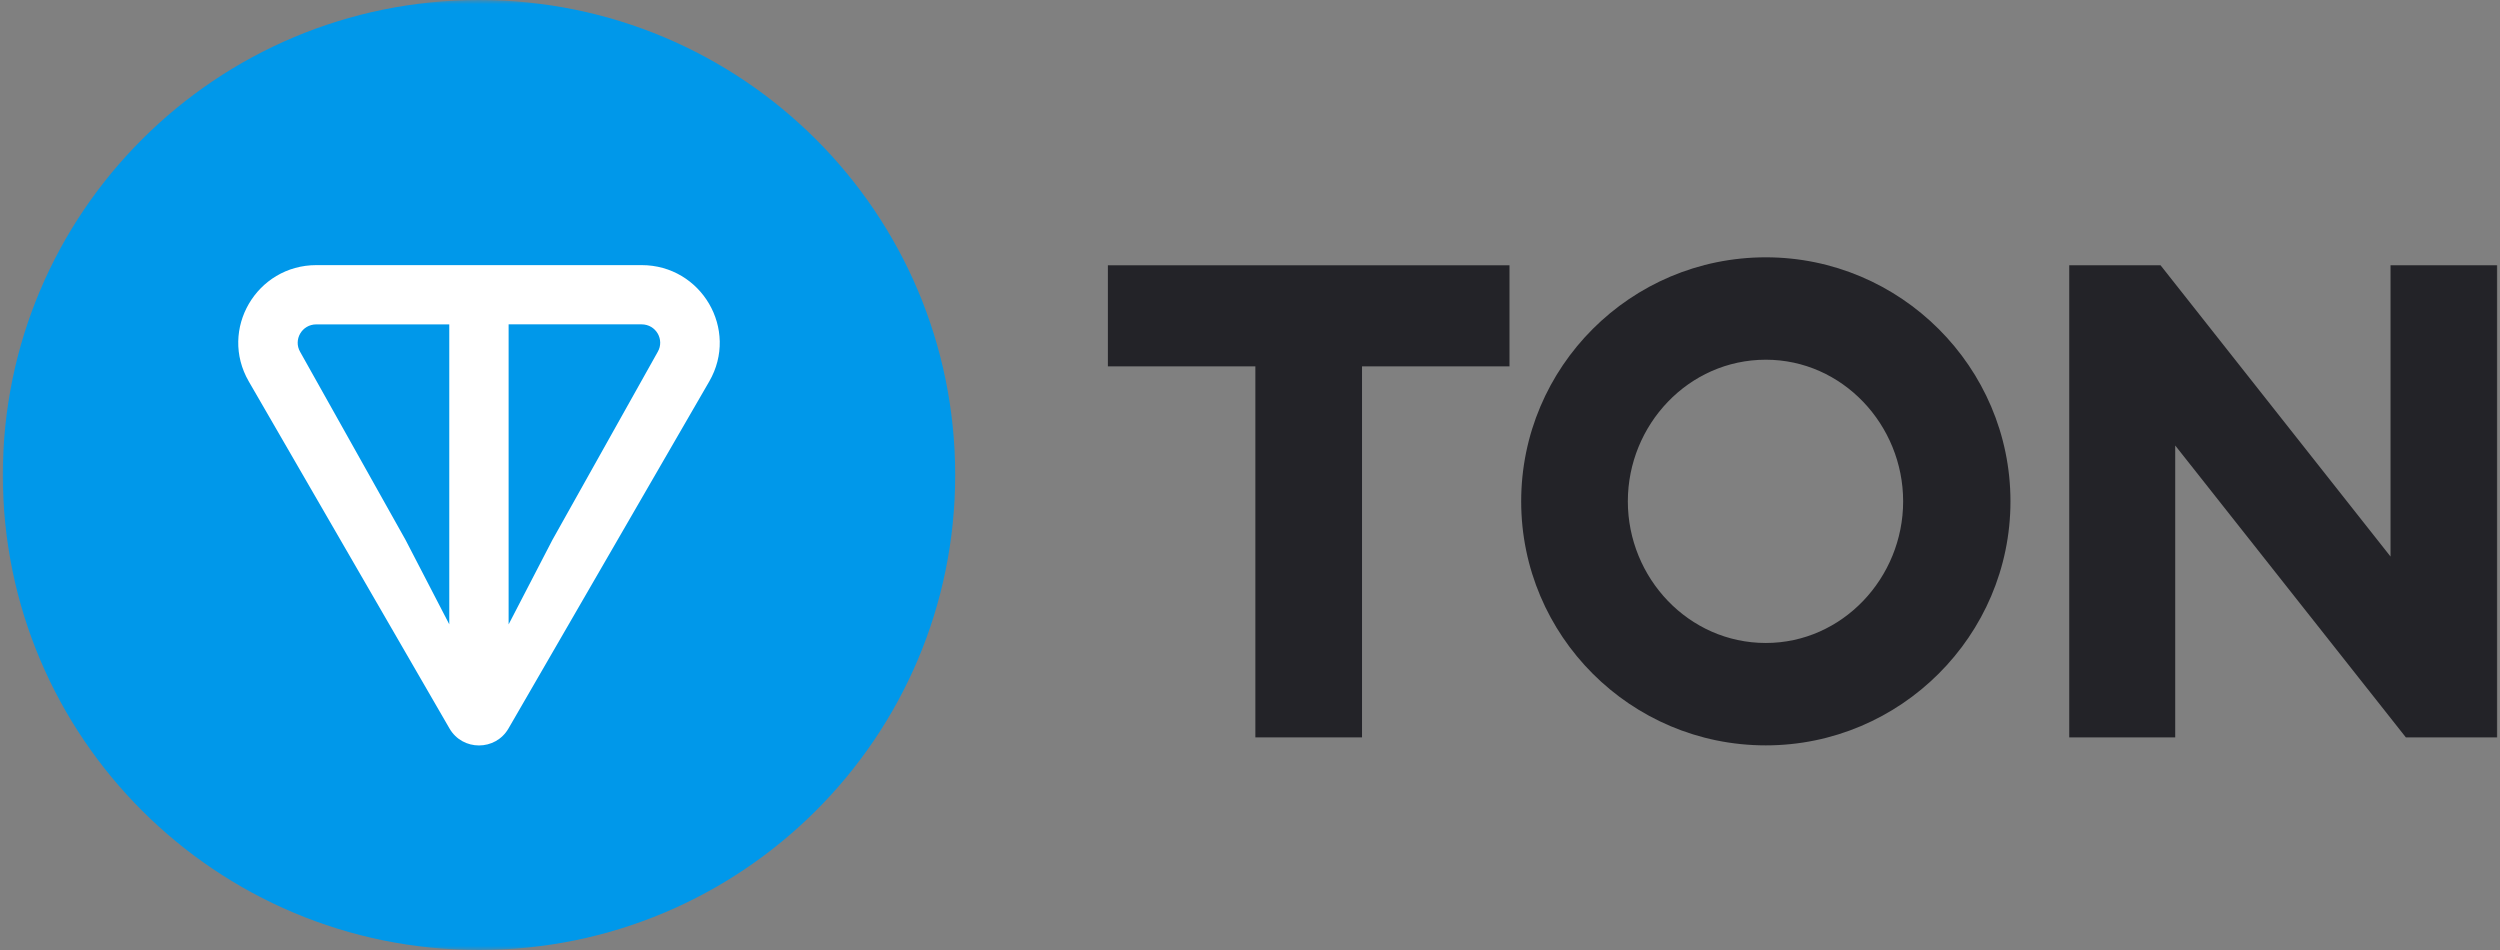 <svg width="300" height="114" viewBox="0 0 300 114" fill="none" xmlns="http://www.w3.org/2000/svg">
<rect x="0" y="0" width="300" height="114" fill="#808080" stroke="none"/>
<g style="mix-blend-mode:luminosity" clip-path="url(#clip0_201_1305)">
<mask id="mask0_201_1305" style="mask-type:luminance" maskUnits="userSpaceOnUse" x="0" y="0" width="300" height="114">
<path d="M300 0H0V114H300V0Z" fill="white"/>
</mask>
<g mask="url(#mask0_201_1305)">
<path d="M57.48 114C89.039 114 114.623 88.48 114.623 57C114.623 25.52 89.039 0 57.48 0C25.921 0 0.337 25.52 0.337 57C0.337 88.48 25.921 114 57.48 114Z" fill="#0098EA"/>
<path d="M76.991 31.814H37.967C30.792 31.814 26.244 39.534 29.854 45.775L53.938 87.415C55.509 90.134 59.448 90.134 61.02 87.415L85.109 45.775C88.713 39.544 84.166 31.814 76.996 31.814H76.991ZM53.918 74.928L48.673 64.802L36.017 42.224C35.182 40.778 36.214 38.926 37.962 38.926H53.913V74.933L53.918 74.928ZM78.93 42.219L66.279 64.807L61.034 74.928V38.922H76.986C78.734 38.922 79.765 40.773 78.93 42.219Z" fill="white"/>
<path d="M150.644 88.487H163.443V43.964H181.14V31.835H132.946V43.964H150.644V88.487Z" fill="#232328"/>
<path d="M211.899 89.445C228.056 89.445 241.256 76.279 241.256 60.161C241.256 44.044 228.056 30.878 211.899 30.878C195.661 30.878 182.542 44.044 182.542 60.161C182.542 76.279 195.661 89.445 211.899 89.445ZM211.899 77.157C202.62 77.157 195.341 69.337 195.341 60.161C195.341 50.985 202.62 43.166 211.899 43.166C221.097 43.166 228.377 50.985 228.377 60.161C228.377 69.337 221.097 77.157 211.899 77.157Z" fill="#232328"/>
<path d="M299.663 88.487V31.835H286.863V66.784L259.267 31.835H248.308V88.487H261.026V53.459L288.704 88.487H299.663Z" fill="#232328"/>
</g>
</g>
<defs>
<clipPath id="clip0_201_1305">
<rect width="300" height="114" fill="white"/>
</clipPath>
</defs>
</svg>
